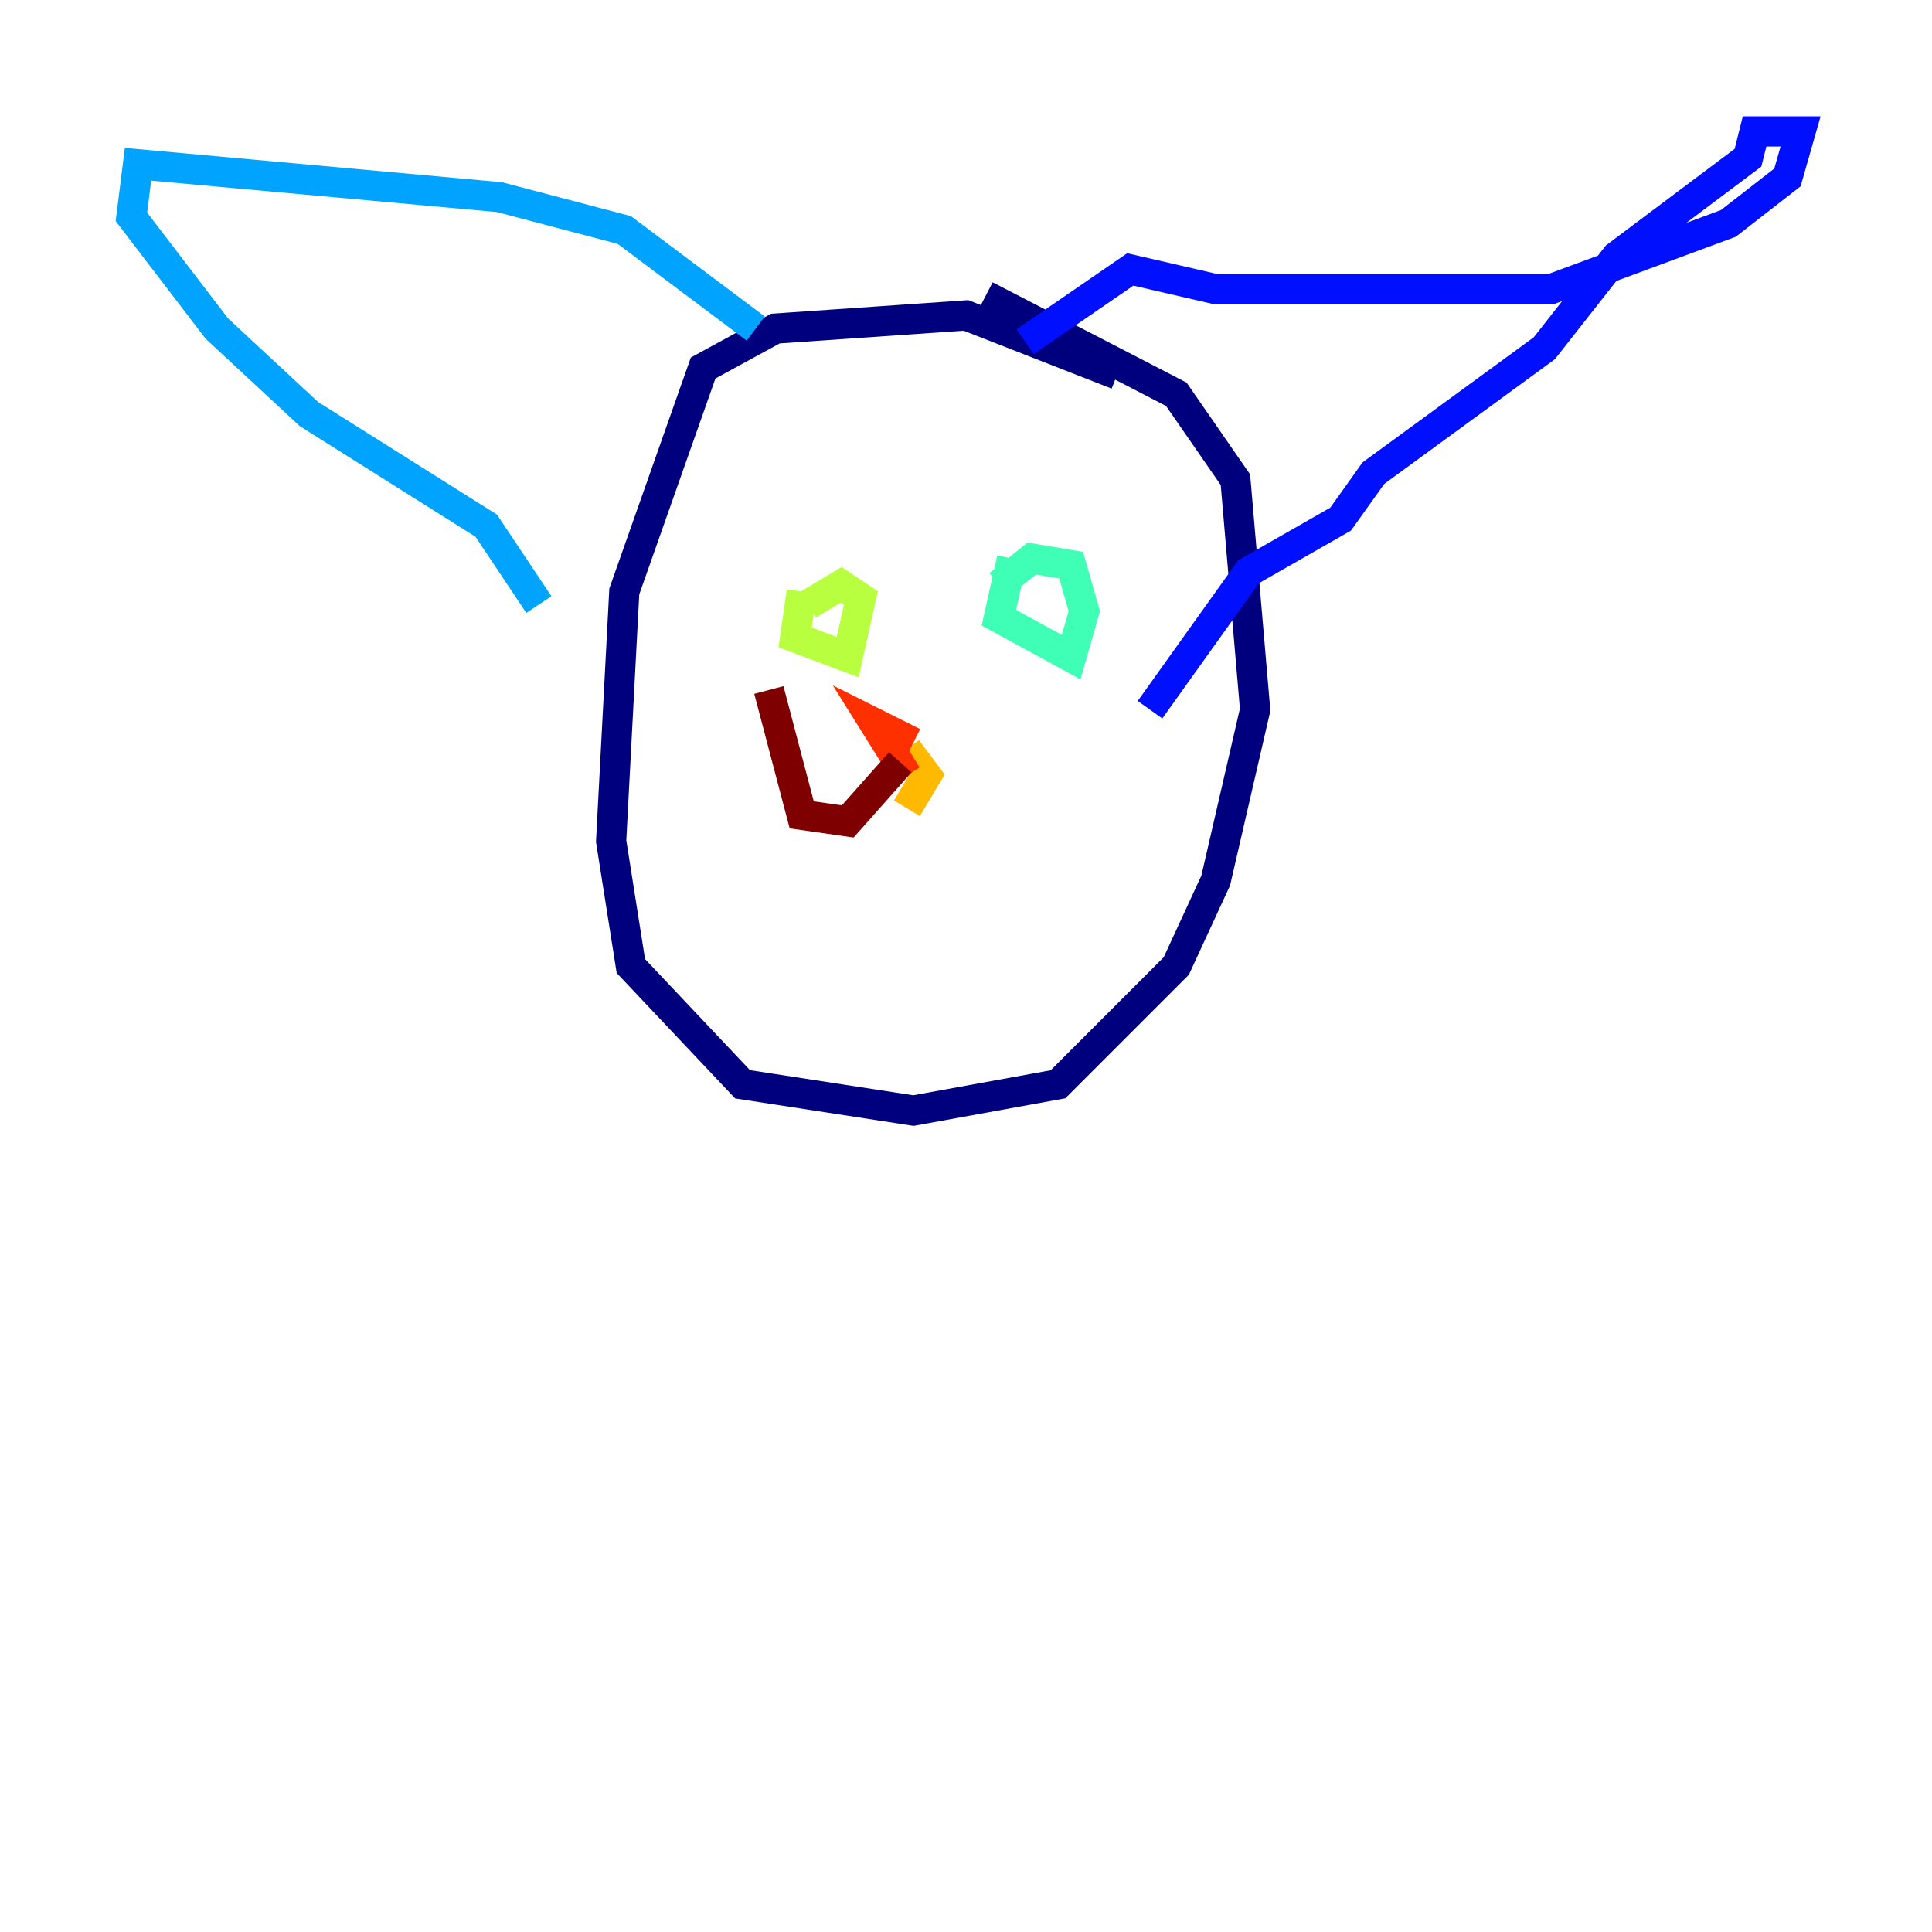 <?xml version="1.0" encoding="utf-8" ?>
<svg baseProfile="tiny" height="128" version="1.2" viewBox="0,0,128,128" width="128" xmlns="http://www.w3.org/2000/svg" xmlns:ev="http://www.w3.org/2001/xml-events" xmlns:xlink="http://www.w3.org/1999/xlink"><defs /><polyline fill="none" points="74.014,24.816 64.0,20.898 51.374,21.769 46.585,24.381 41.361,39.184 40.49,55.728 41.796,64.0 49.197,71.837 60.517,73.578 70.095,71.837 77.932,64.0 80.544,58.34 83.156,47.02 81.85,31.782 77.932,26.122 65.306,19.592" stroke="#00007f" stroke-width="2" /><polyline fill="none" points="67.918,22.64 74.884,17.85 80.544,19.157 102.748,19.157 114.503,14.803 118.422,11.755 119.293,8.707 116.245,8.707 115.809,10.449 107.102,16.98 102.313,23.075 90.993,31.347 88.816,34.395 82.721,37.878 76.191,47.02" stroke="#0010ff" stroke-width="2" /><polyline fill="none" points="50.068,21.769 41.361,15.238 33.088,13.061 9.143,10.884 8.707,14.367 14.367,21.769 20.463,27.429 32.218,34.83 35.701,40.054" stroke="#00a4ff" stroke-width="2" /><polyline fill="none" points="67.048,37.007 66.177,40.925 70.966,43.537 71.837,40.49 70.966,37.442 68.354,37.007 66.177,38.748" stroke="#3fffb7" stroke-width="2" /><polyline fill="none" points="53.116,39.184 52.68,42.231 56.163,43.537 57.034,39.619 55.728,38.748 53.551,40.054" stroke="#b7ff3f" stroke-width="2" /><polyline fill="none" points="60.082,49.633 61.388,51.374 60.082,53.551" stroke="#ffb900" stroke-width="2" /><polyline fill="none" points="60.517,49.197 57.905,47.891 60.082,51.374" stroke="#ff3000" stroke-width="2" /><polyline fill="none" points="59.646,50.503 56.163,54.422 53.116,53.986 50.939,45.714" stroke="#7f0000" stroke-width="2" /></svg>